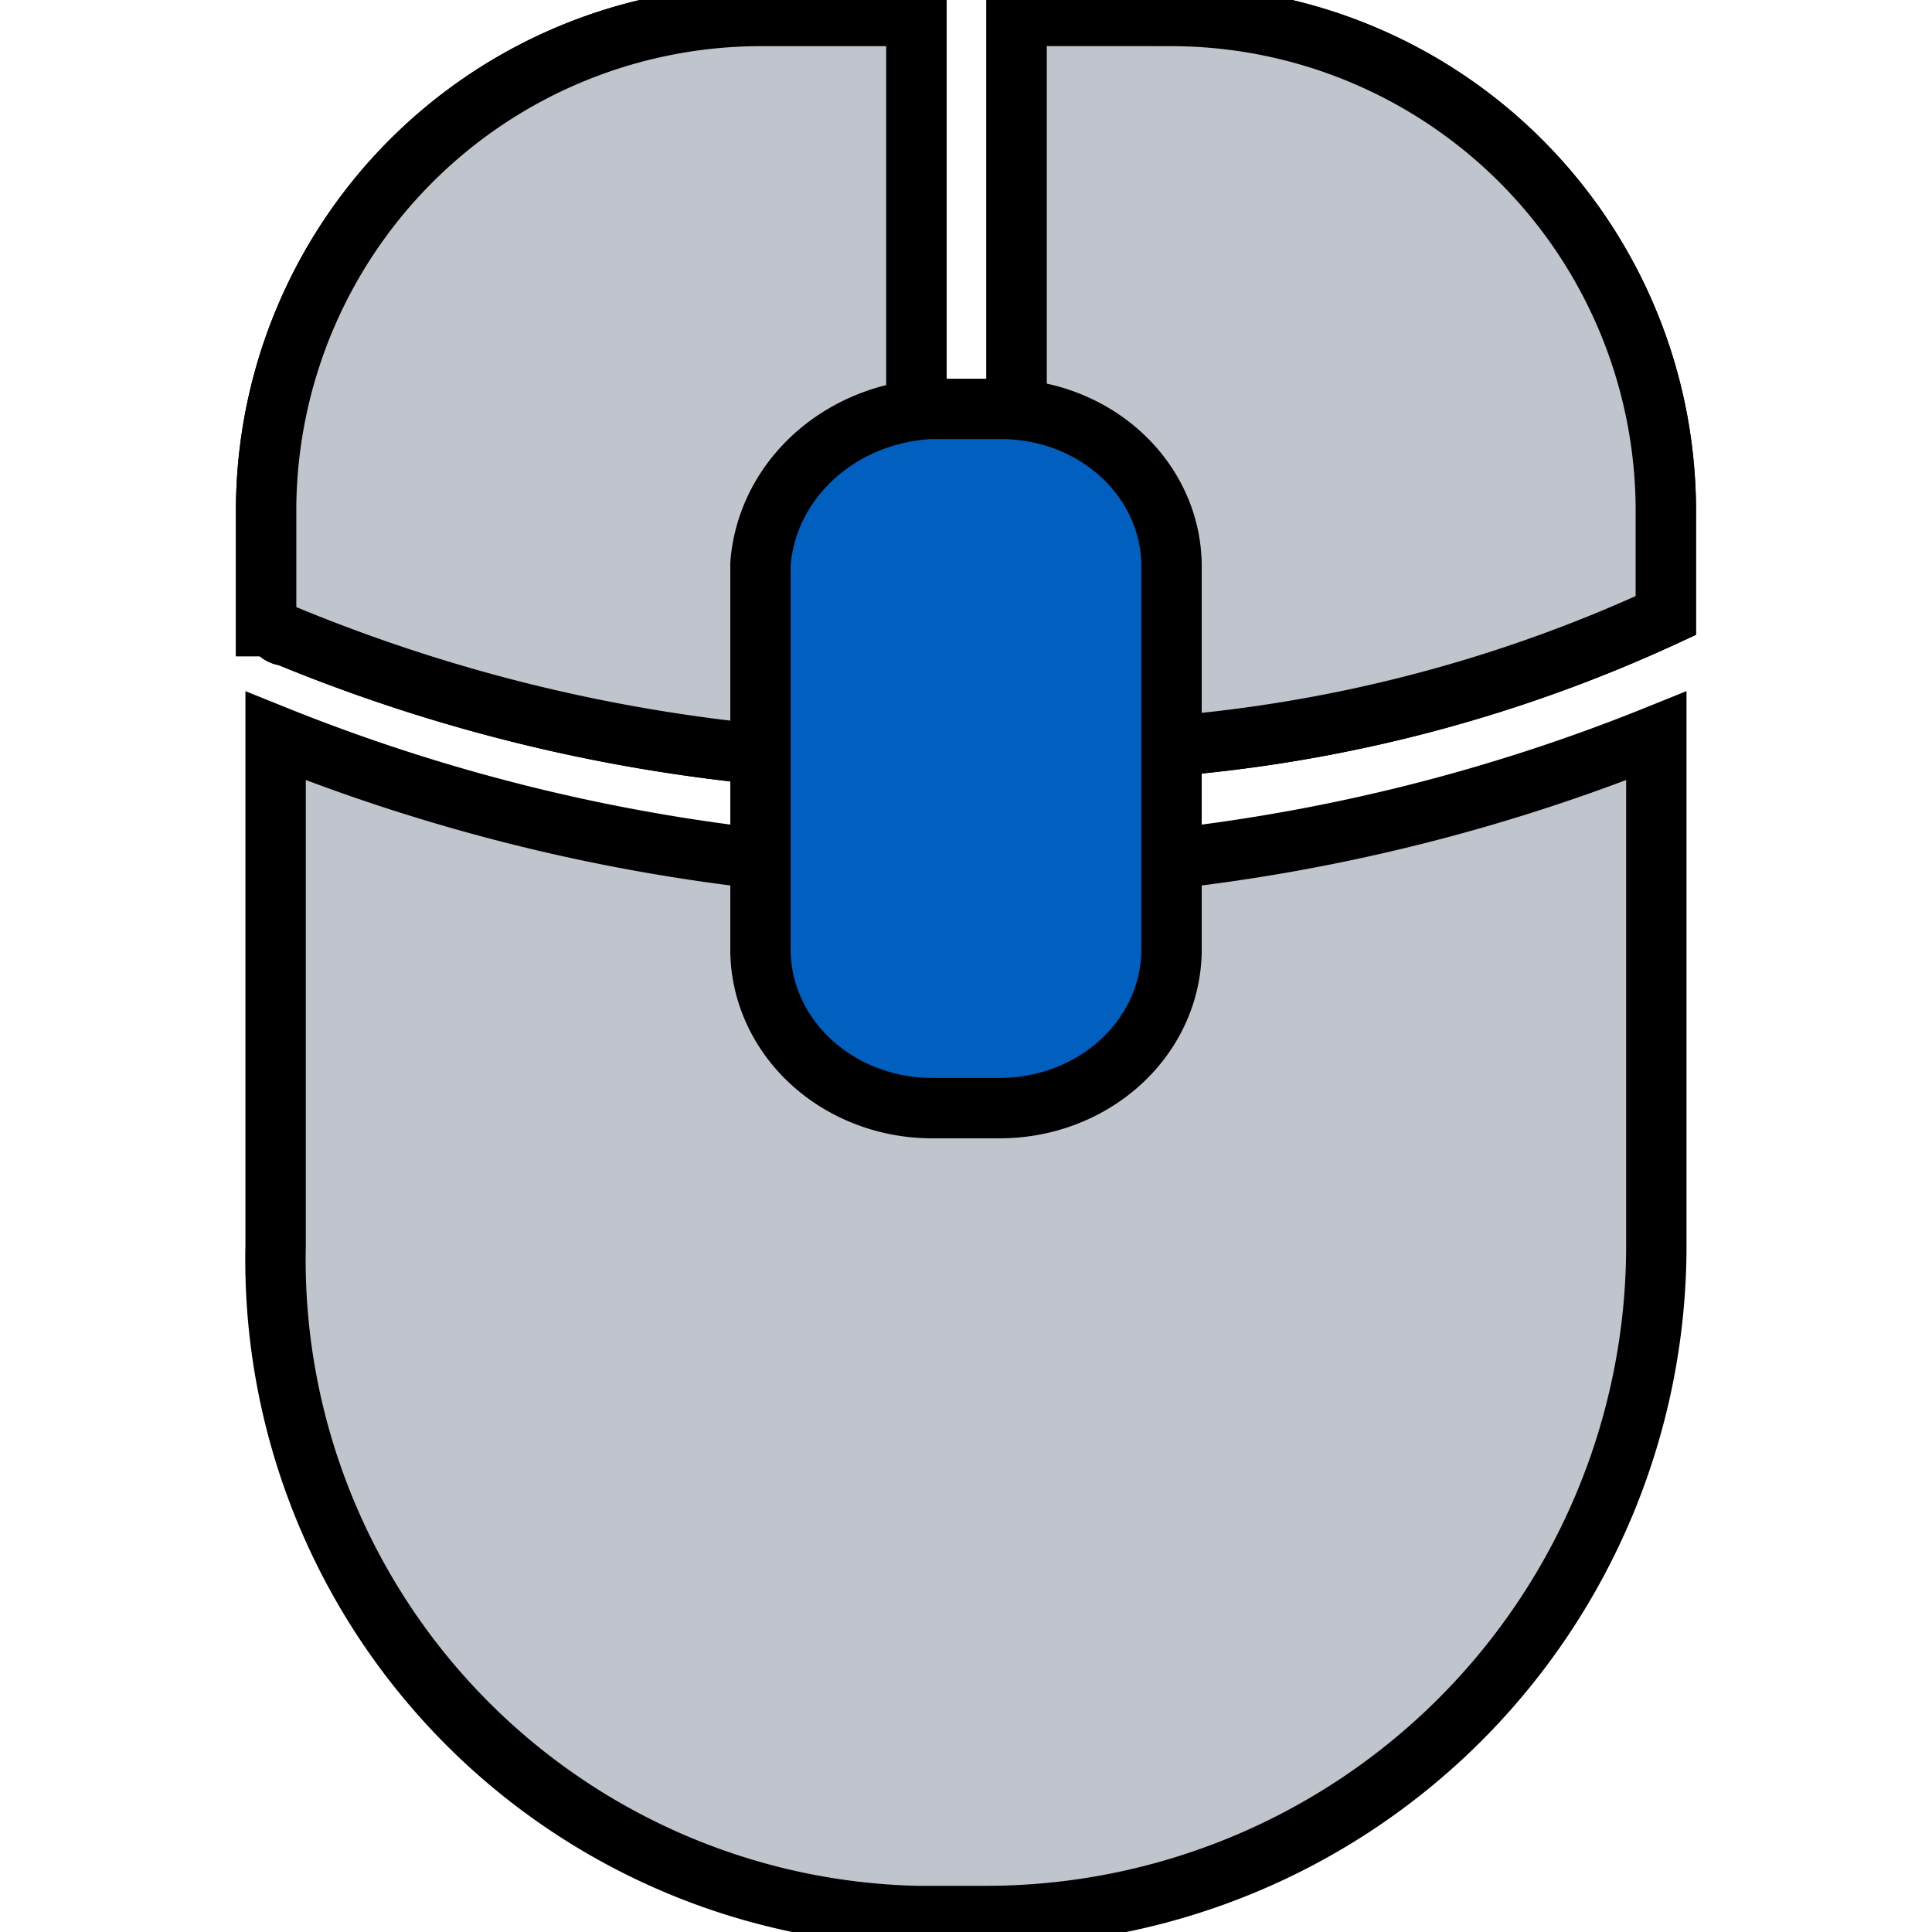 <svg width="32" height="32" xmlns="http://www.w3.org/2000/svg" class="icon">

 <g>
  <title>background</title>
  <rect fill="none" id="canvas_background" height="34" width="34" y="-1" x="-1"/>
 </g>
 <g>
  <title>Layer 1</title>
  <g stroke="null" id="svg_4">
   <path stroke="null" id="svg_1" fill="#C0C4CC" d="m12.695,12.503l0,-2.797a2.85,2.85 0 0 1 2.483,-2.815l0,-6.626l-2.483,0a8.2,8.2 0 0 0 -8.287,8.112l0,1.993c0.175,0 0.175,0.157 0.332,0.157a27.694,27.694 0 0 0 7.955,1.976l0,0zm6.626,-12.239l-2.483,0l0,6.626a3.007,3.007 0 0 1 2.483,2.815l0,2.658a24.232,24.232 0 0 0 8.27,-2.168l0,-1.643a8.2,8.2 0 0 0 -8.112,-8.287l-0.157,0zm-0.175,14.581a2.658,2.658 0 0 1 -2.5,2.902l-0.979,0a2.815,2.815 0 0 1 -2.815,-2.867l0,-0.629a30.841,30.841 0 0 1 -8.287,-2.063l0,8.445a10.875,10.875 0 0 0 10.613,11.102l1.154,0a11.102,11.102 0 0 0 11.102,-11.102l0,-8.445a30.684,30.684 0 0 1 -8.287,2.063l0,0.664l0,-0.07zm-5.63,-5.21l0,4.965a2.011,2.011 0 0 0 1.993,1.993l0.822,0a2.011,2.011 0 0 0 2.063,-1.923l0,-4.965a2.028,2.028 0 0 0 -2.063,-1.993l-0.822,0a2.151,2.151 0 0 0 -1.993,1.993l0,-0.07z"/>
   <path stroke="null" id="svg_2" fill="#C0C4CC" d="m12.695,12.503l0,-2.797a2.85,2.85 0 0 1 2.483,-2.815l0,-6.626l-2.483,0a8.2,8.2 0 0 0 -8.287,8.112l0,1.993c0.175,0 0.175,0.157 0.332,0.157a27.694,27.694 0 0 0 7.955,1.976l0,0zm6.626,-12.239l-2.483,0l0,6.626a3.007,3.007 0 0 1 2.483,2.815l0,2.658a24.232,24.232 0 0 0 8.27,-2.168l0,-1.643a8.2,8.2 0 0 0 -8.112,-8.287l-0.157,0z"/>
   <path stroke="null" id="svg_3" fill="#005FBF" d="m12.596,9.337l0,6.431a2.845,2.631 0 0 0 2.796,2.586l1.143,0a2.845,2.631 0 0 0 2.869,-2.586l0,-6.431a2.821,2.609 0 0 0 -2.869,-2.564l-1.143,0a2.991,2.766 0 0 0 -2.796,2.564z"/>
  </g>
 </g>
</svg>
